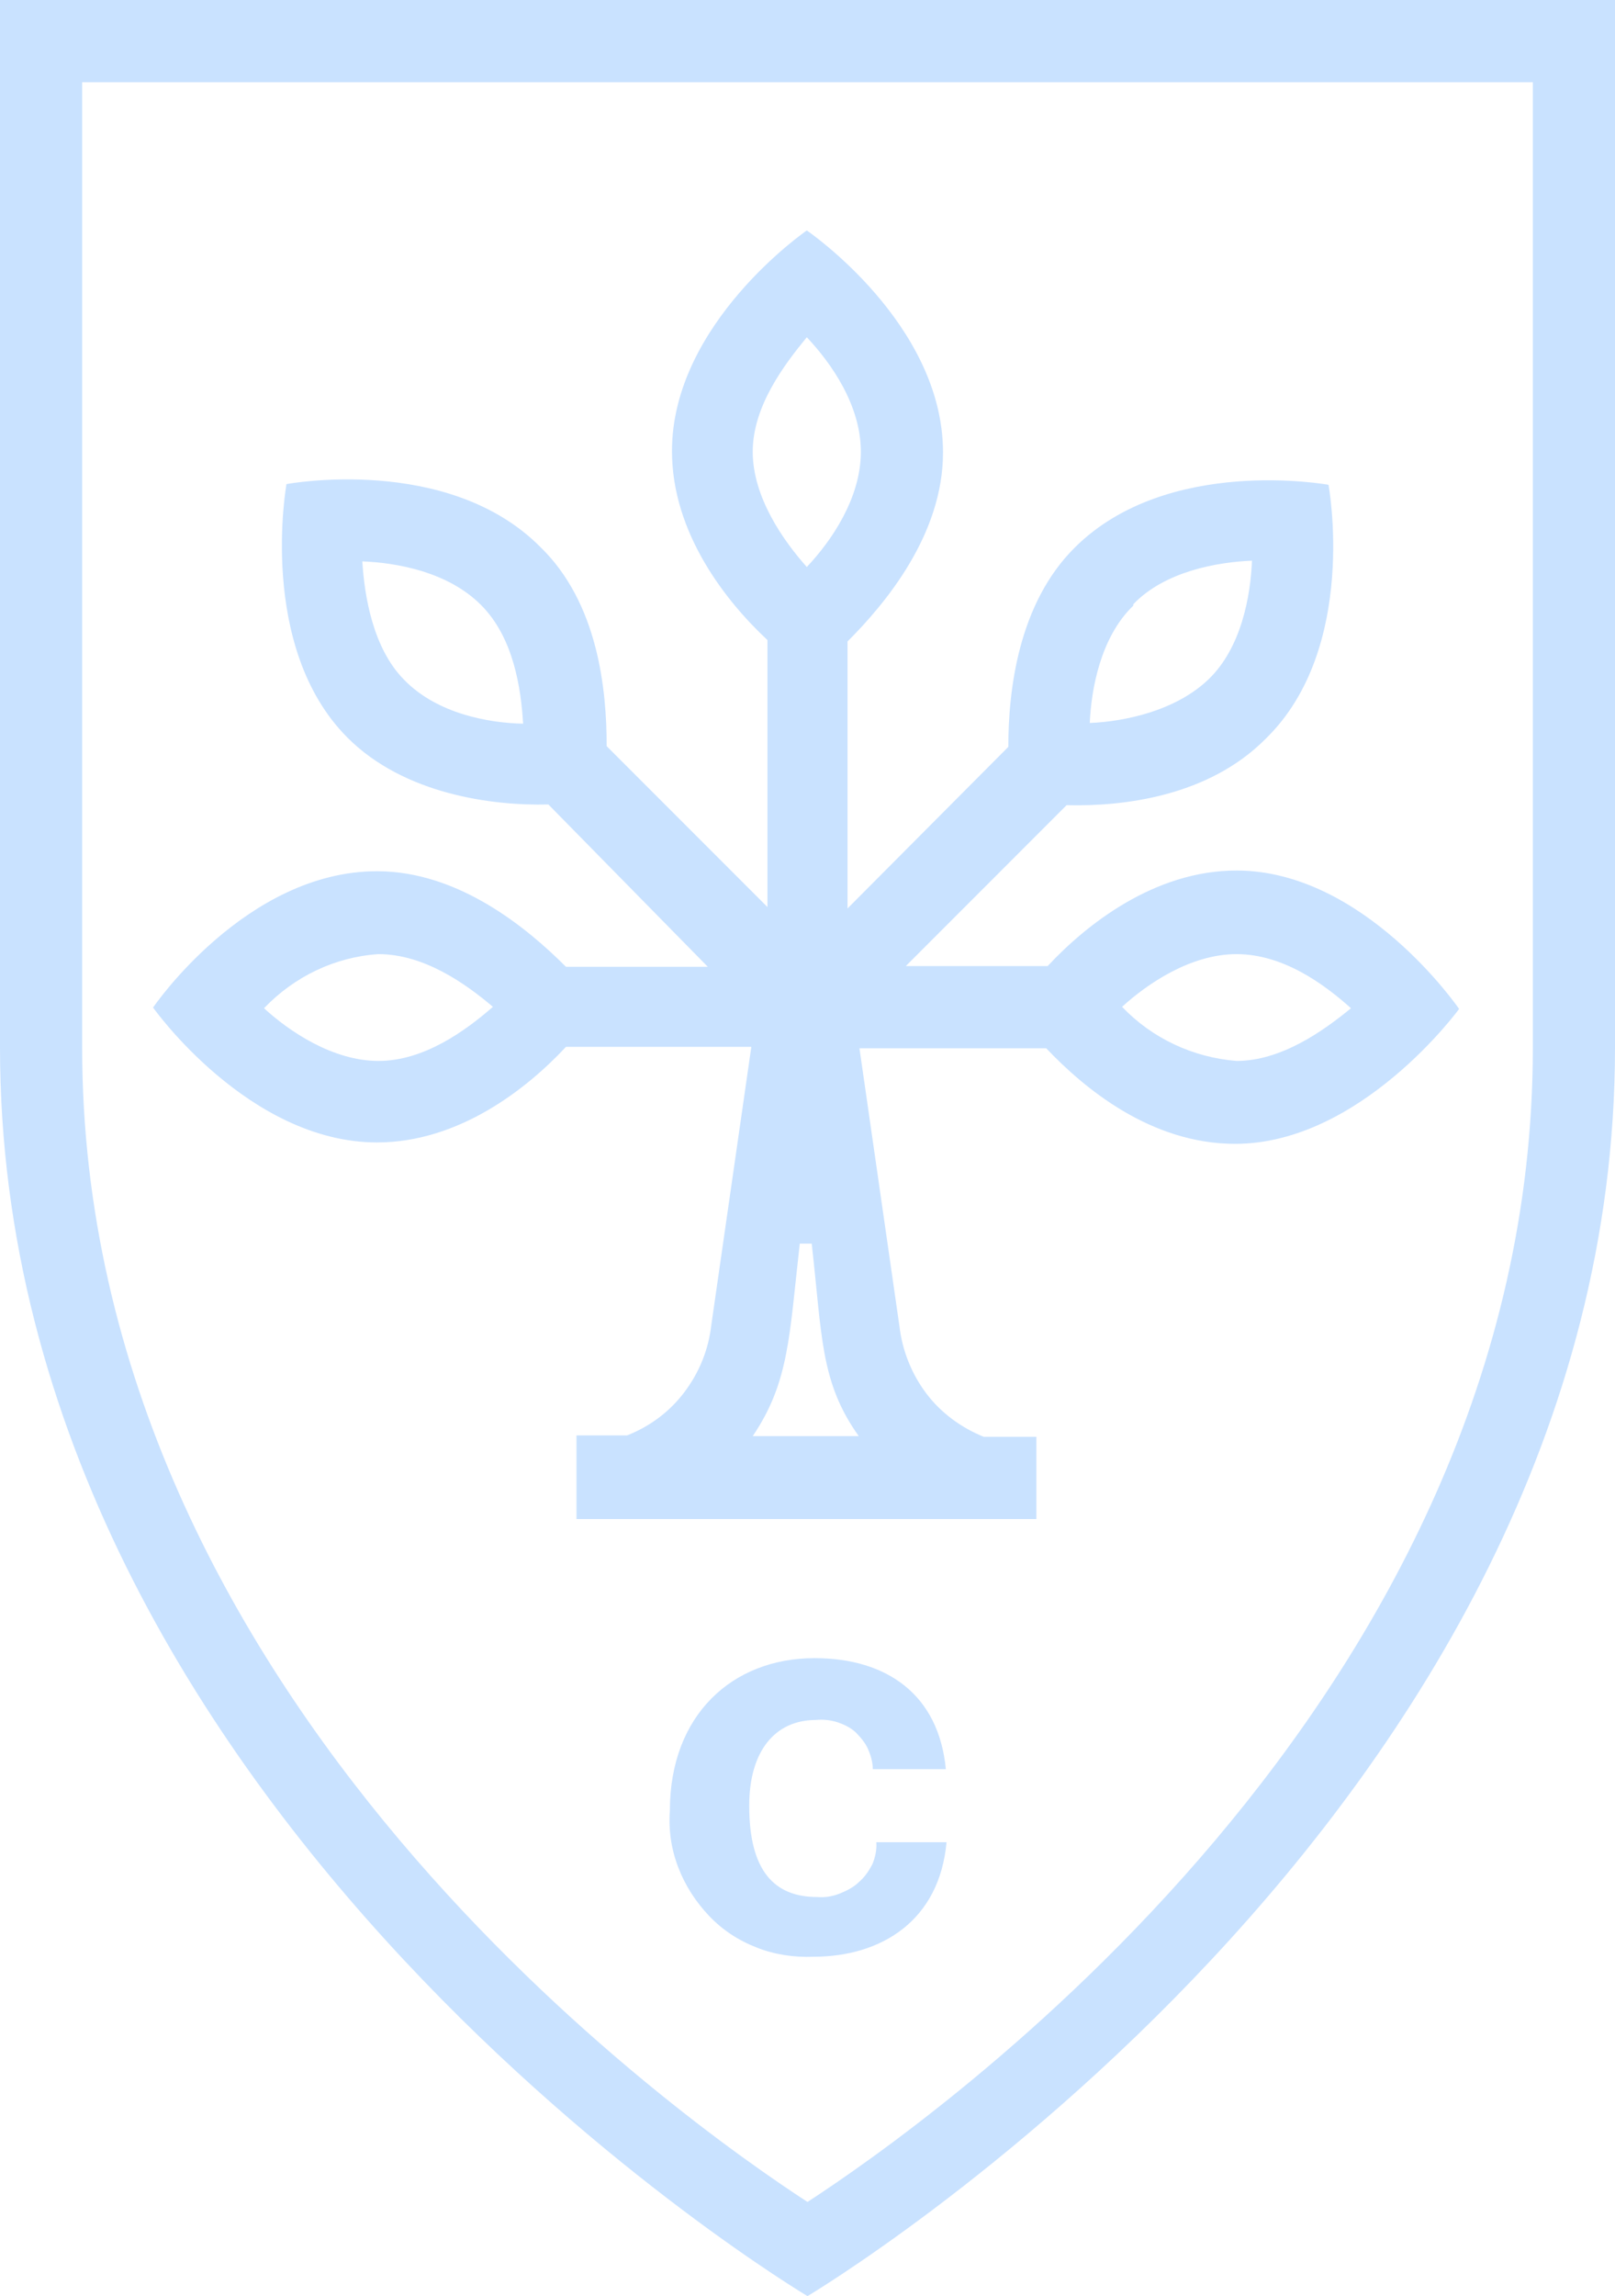 <?xml version="1.0" encoding="utf-8"?>
<!-- Generator: Adobe Illustrator 18.1.1, SVG Export Plug-In . SVG Version: 6.00 Build 0)  -->
<svg version="1.1" id="Layer_1" xmlns="http://www.w3.org/2000/svg" xmlns:xlink="http://www.w3.org/1999/xlink" x="0px" y="0px"
	 viewBox="-212 338 230 326.8" style="enable-background:new -212 338 230 326.8;" xml:space="preserve">
<style type="text/css">
	.st0{fill:#C9E2FF;}
</style>
<path class="st0" d="M18,487.1V338h-230v149.1c0,109.3,115,177.7,115,177.7S18,596.4,18,487.1L18,487.1z M-97,651.4
	c-17.2-11.2-103.3-71.4-103.3-164.3V349.7H6.3v137.4C6.3,580-79.8,640.2-97,651.4L-97,651.4z"/>
<path class="st0" d="M-87.2,600.2h10c-1,11.1-9.2,16.3-19,16.3c-2.7,0.1-5.5-0.3-8-1.3c-2.6-1-4.9-2.5-6.8-4.5
	c-1.9-2-3.4-4.3-4.4-6.9c-1-2.6-1.4-5.3-1.2-8.1c0-13.6,8.9-21.7,20.6-21.7c10.3,0,17.7,5.2,18.7,15.8h-10.4c0-1-0.3-2-0.7-2.9
	c-0.4-0.9-1.1-1.7-1.8-2.4c-0.8-0.7-1.7-1.1-2.6-1.4c-1-0.3-2-0.4-3-0.3c-5.8,0-9.5,4.4-9.5,12.2c0,9.2,3.5,13,9.7,13
	c1.1,0.1,2.2-0.1,3.2-0.5c1-0.4,2-0.9,2.8-1.7c0.8-0.7,1.4-1.6,1.9-2.6C-87.4,602.4-87.1,601.3-87.2,600.2L-87.2,600.2z"/>
<path class="st0" d="M-35.9,461.9c-11.7,0-21.4,7.7-26.9,13.6h-20.2l22.9-22.9c8,0.2,20.2-1.2,28.4-9.5c13.2-12.9,8.9-36.1,8.9-36.1
	s-22.9-4.2-36.1,8.9c-8.1,8-9.5,20.4-9.5,28.4l-22.9,23v-38c5.4-5.4,13.6-15.2,13.6-26.9c0-18.4-19.4-31.6-19.4-31.6
	s-19.2,13.2-19.2,31.4c0,11.7,7.7,21.4,13.6,26.9v38l-22.9-22.9c0-8-1.2-20.4-9.5-28.4c-13.2-13.2-36.1-8.9-36.1-8.9
	s-4.2,23.2,8.7,36.1c8.1,8.1,20.7,9.7,28.6,9.5l22.7,23.1h-20.2c-5.7-5.7-15.4-13.6-26.9-13.6c-18.7,0-31.9,19.4-31.9,19.4
	s13.6,19.2,31.9,19.2c11.7,0,21.4-7.7,26.9-13.6h26.4l-5.7,39.6c-0.4,3.5-1.7,6.7-3.8,9.5c-2.1,2.8-4.9,4.9-8.2,6.2h-7.2v11.9h65.5
	v-11.7h-7.5c-3.2-1.3-6.1-3.4-8.2-6.2c-2.1-2.8-3.4-6.1-3.8-9.5l-5.7-39.6h26.6c5.4,5.7,14.9,13.6,26.9,13.6
	c17.9,0,31.9-19.2,31.9-19.2S-17.7,461.9-35.9,461.9z M-50.6,424c4.5-4.7,12-6,16.9-6.2c-0.2,5-1.5,12.4-6.2,16.9
	c-4.7,4.5-12,6-16.9,6.2c0.2-4.7,1.5-12.2,6.2-16.7V424z M-154.4,434.8c-4.5-4.5-5.7-12-6-16.9c5,0.2,12.2,1.5,16.9,6.2
	s5.7,12,6,16.9C-142.4,440.9-149.7,439.6-154.4,434.8z M-158.1,489c-6.5,0-12.7-4.2-16.3-7.5c4.3-4.5,10.1-7.3,16.3-7.7
	c6.5,0,12.4,4.2,16.3,7.5C-145.7,484.7-151.6,489-158.1,489z M-104.8,402.3c0-6.5,4.5-12.4,7.7-16.3c3.5,3.7,7.7,9.7,7.7,16.3
	c0,6.6-4.2,12.7-7.7,16.4C-100.4,415-104.8,408.8-104.8,402.3z M-97.3,542.4h-7.5c5.2-7.7,5.2-14.2,6.7-27.4h1.7
	c1.5,13.2,1.2,19.7,6.7,27.4H-97.3z M-35.9,489c-6.2-0.5-12-3.2-16.3-7.7c3.5-3.2,9.7-7.5,16.3-7.5c6.6,0,12.4,4.2,16.3,7.7
	C-23.5,484.7-29.5,489-35.9,489z"/>
</svg>
